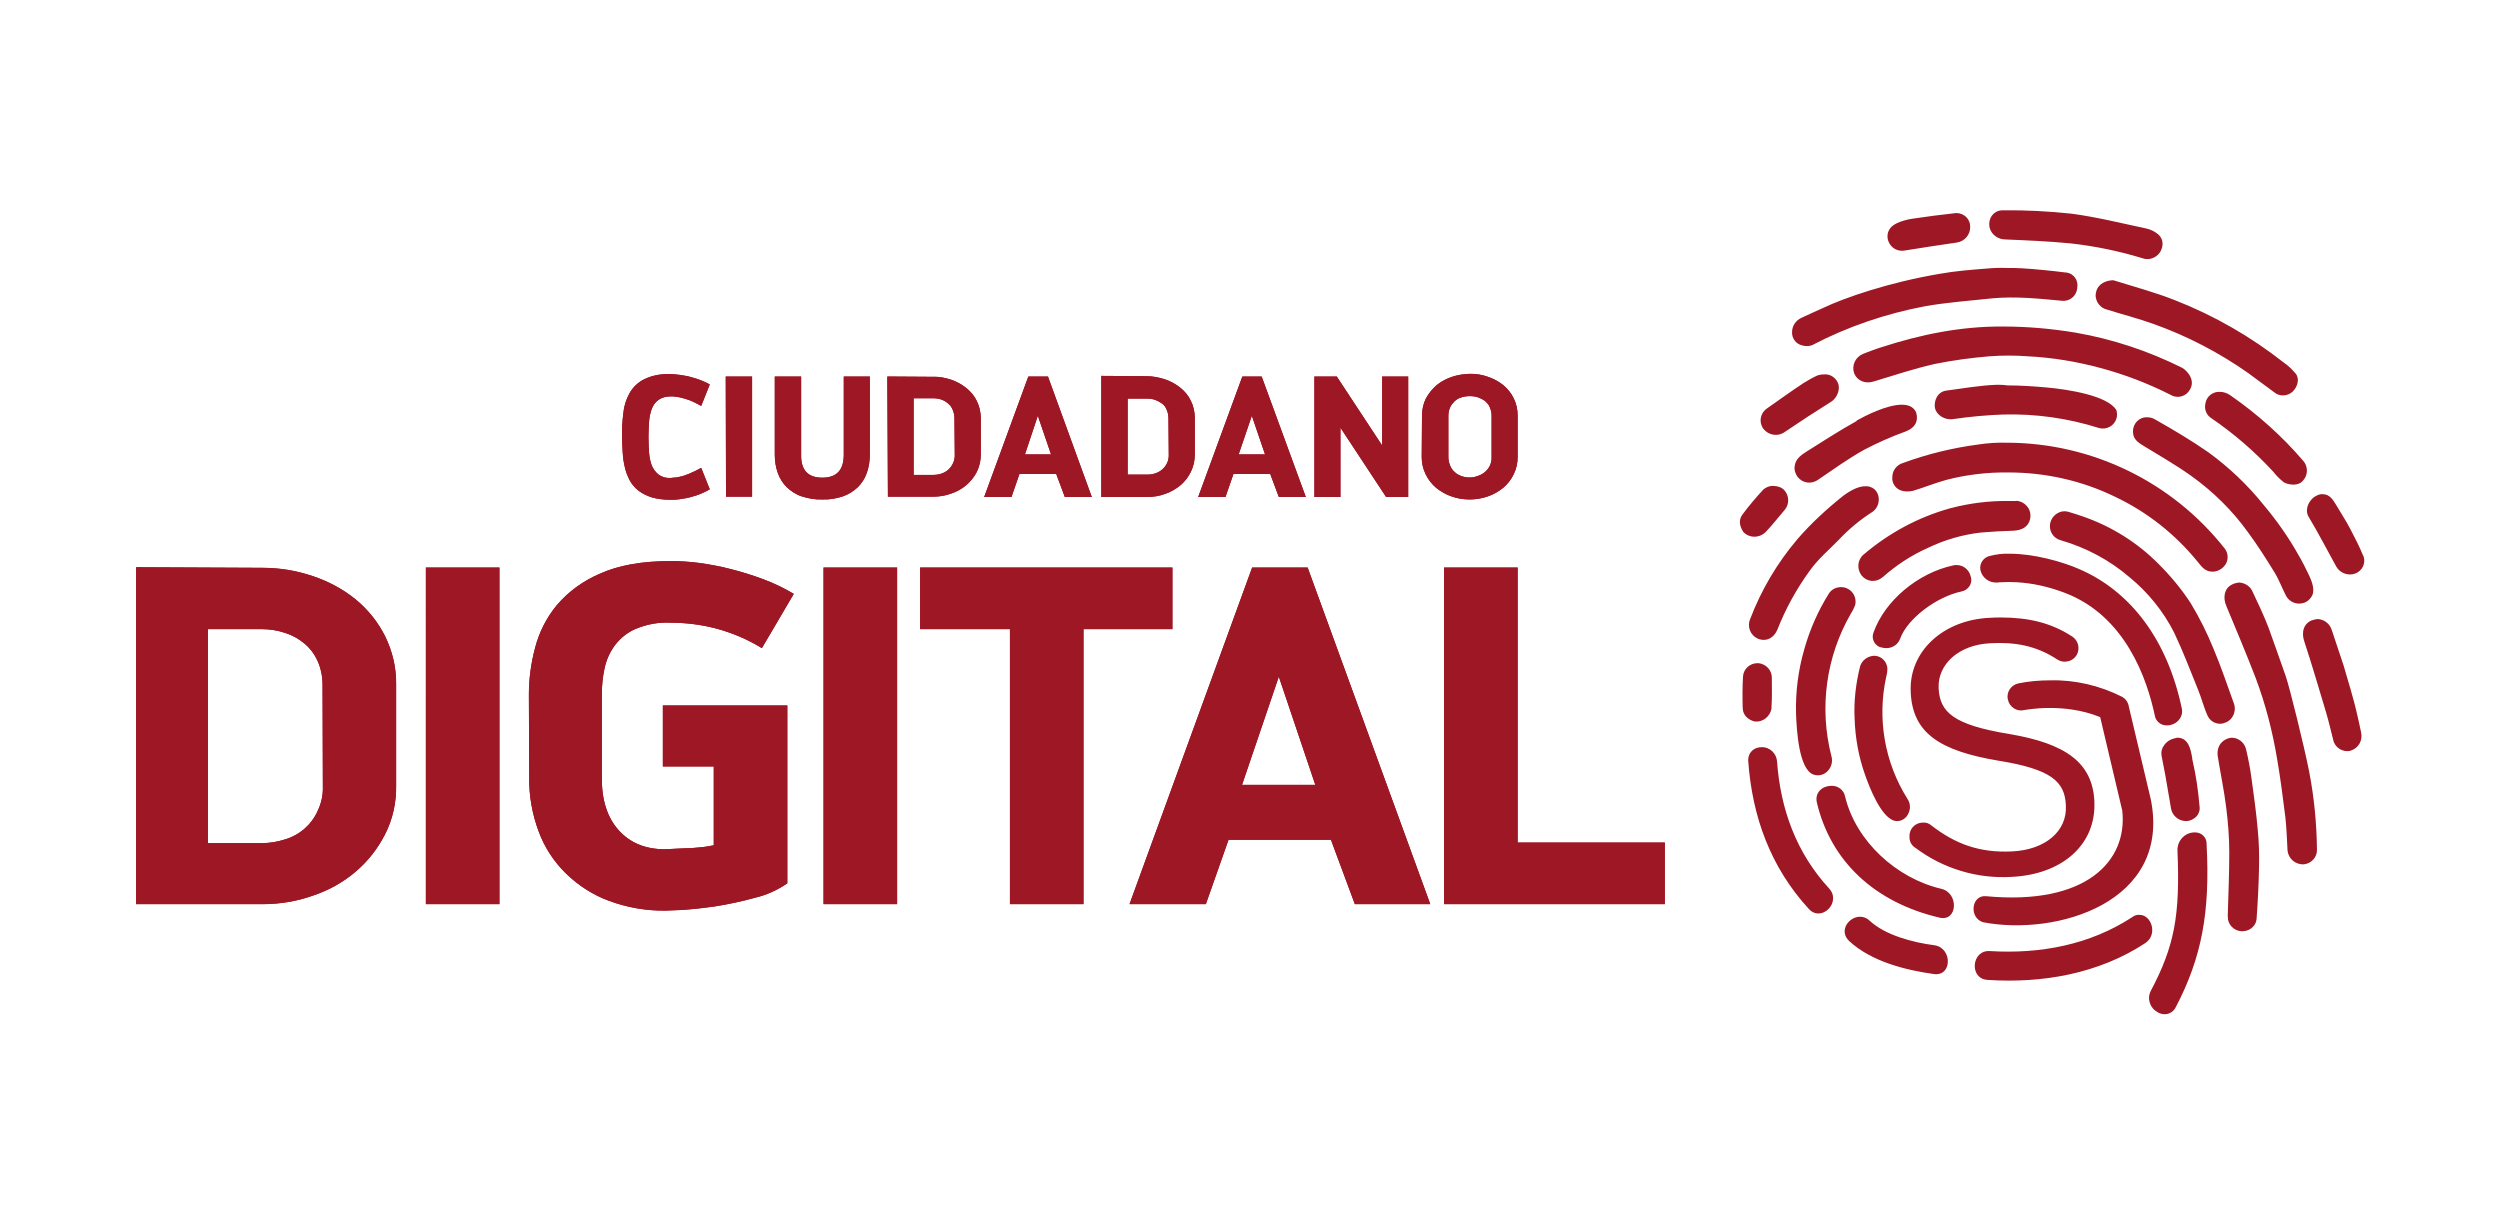 <?xml version="1.0" encoding="utf-8"?>
<!-- Generator: Adobe Illustrator 25.1.0, SVG Export Plug-In . SVG Version: 6.00 Build 0)  -->
<svg version="1.1" id="Capa_1" xmlns="http://www.w3.org/2000/svg" xmlns:xlink="http://www.w3.org/1999/xlink" x="0px" y="0px"
	 viewBox="0 0 815.4 399.4" style="enable-background:new 0 0 815.4 399.4;" xml:space="preserve">
<style type="text/css">
	.st0{fill:#9E1724;}
	.st1{clip-path:url(#SVGID_2_);}
	.st2{fill:none;}
</style>
<g id="Capa_2_1_">
	<g id="Capa_1-2">
		<path class="st0" d="M67.8,205.2h17.6c2.6,0,5.1,0.4,7.5,1.2c2.3,0.7,4.5,1.9,6.4,3.5c1.9,1.6,3.3,3.5,4.3,5.7
			c1.1,2.5,1.6,5.1,1.6,7.8l0.1,33.1c0.1,2.8-0.5,5.5-1.7,8c-2,4.5-5.9,7.9-10.7,9.3c-2.5,0.8-5,1.2-7.6,1.2H67.8V205.2z
			 M44.3,294.9h41.3c5.6,0,11.2-0.9,16.5-2.8c5.1-1.7,9.8-4.3,13.9-7.8c4-3.4,7.2-7.5,9.6-12.2c2.5-4.9,3.7-10.4,3.6-15.9v-32.9
			c0.1-5.5-1.2-10.9-3.6-15.8c-2.3-4.6-5.6-8.7-9.6-12c-4.2-3.4-8.9-5.9-14-7.6c-5.3-1.8-10.8-2.7-16.4-2.7l-41.2-0.2V294.9z
			 M138.9,294.9h24V185.1h-24V294.9z M268.6,294.9h24V185.1h-24V294.9z M300.1,185.1v20.1h29.3v89.7h24v-89.7h29v-20.1H300.1z
			 M417.1,220.7l11.9,35.3h-23.9L417.1,220.7z M408.4,185.1l-40,109.8h24.9l7.4-21h33.4l7.8,21h24.6l-40-109.8H408.4z M471,185.1
			v109.8h72v-20.1h-48v-89.7H471z M195.7,187.1c-5.4,2.3-10.3,5.8-14.1,10.3c-3.4,4.1-5.8,8.9-7.1,14c-1.3,4.9-2,10-2,15.1l0.1,27
			c-0.1,6,1,12.1,3.1,17.7c1.9,5.2,5,9.9,8.9,13.7c4,3.9,8.8,7,14,8.9c5.9,2.2,12.2,3.3,18.5,3.2c0.3,0,2.1-0.1,5.2-0.2
			c3.2-0.2,6.9-0.6,11.1-1.2c4.3-0.7,8.6-1.6,12.9-2.8c3.8-0.9,7.3-2.5,10.5-4.7v-58h-40.6v19.9h16.6v25.7c-1.6,0.3-3.2,0.6-4.8,0.7
			c-1.7,0.2-3.4,0.3-5,0.3c-1.6,0.1-2.9,0.1-4.1,0.2l-2,0.1c-6.4,0-11.4-2.1-15.1-6.2s-5.6-9.9-5.5-17.4v-27.1
			c0-2.8,0.3-5.6,0.9-8.4c0.6-2.7,1.7-5.2,3.4-7.5c1.8-2.3,4.1-4.2,6.8-5.3c3.6-1.5,7.4-2.2,11.3-2c4.9,0,9.8,0.6,14.5,1.8
			c5.4,1.4,10.6,3.6,15.3,6.5l10.4-17.7c-3.2-1.9-6.5-3.5-10-4.8c-3.5-1.3-7-2.4-10.6-3.3c-3.4-0.9-6.8-1.5-10.3-2
			c-3.1-0.4-6.2-0.6-9.3-0.6C209.3,183,201.7,184.4,195.7,187.1 M236.8,162h8.5v-39.2h-8.6L236.8,162z M275.2,122.8v25.5
			c0,5-2.3,7.5-7,7.5c-4.7,0-7-2.5-6.9-7.5v-25.5h-8.6v25.5c0,2,0.3,4.1,1,6c0.6,1.7,1.6,3.3,2.9,4.6c1.4,1.3,3,2.4,4.9,3
			c2.2,0.7,4.4,1.1,6.7,1c2.3,0.1,4.6-0.3,6.7-1c1.8-0.6,3.5-1.7,4.9-3c1.3-1.3,2.3-2.9,2.9-4.6c0.7-1.9,1-4,1-6v-25.5L275.2,122.8z
			 M298,129.9h6.3c0.9,0,1.8,0.1,2.7,0.4c0.8,0.3,1.6,0.7,2.2,1.3c0.7,0.5,1.2,1.2,1.5,2c0.4,0.9,0.6,1.8,0.6,2.8l0.1,11.8
			c0.1,1.9-0.7,3.7-2.1,5c-0.7,0.6-1.4,1-2.3,1.3c-0.9,0.3-1.8,0.4-2.7,0.4H298L298,129.9z M289.6,162h14.7c2,0,4-0.3,5.9-1
			c1.8-0.6,3.5-1.5,5-2.8c1.4-1.2,2.6-2.7,3.4-4.3c0.9-1.8,1.3-3.7,1.3-5.7v-11.7c0-2-0.4-3.9-1.3-5.7c-0.8-1.7-2-3.1-3.5-4.3
			c-1.5-1.2-3.2-2.1-5-2.7c-1.9-0.6-3.9-1-5.9-0.9l-14.8-0.1L289.6,162z M338.5,135.6l4.3,12.6h-8.5L338.5,135.6z M335.4,122.8
			L321,162.1h8.9l2.6-7.5h12l2.8,7.5h8.8l-14.3-39.3H335.4z M367.7,130h6.3c0.9,0,1.8,0.1,2.7,0.4c0.8,0.3,1.6,0.7,2.3,1.2
			c0.7,0.5,1.2,1.2,1.5,2c0.4,0.9,0.6,1.8,0.6,2.8l0.1,11.8c0.1,1.9-0.7,3.7-2.1,4.9c-0.7,0.6-1.4,1-2.3,1.3
			c-0.9,0.3-1.8,0.4-2.7,0.4h-6.3V130z M359.3,162.1h14.8c2,0,4-0.3,5.9-1c1.8-0.6,3.5-1.6,5-2.8c1.4-1.2,2.6-2.7,3.4-4.4
			c0.9-1.8,1.3-3.7,1.3-5.7v-11.8c0-2-0.4-3.9-1.3-5.7c-0.8-1.7-2-3.1-3.5-4.3c-1.5-1.2-3.2-2.1-5-2.7c-1.9-0.6-3.9-1-5.9-1
			l-14.8-0.1V162.1z M408.3,135.6l4.3,12.6H404L408.3,135.6z M405.2,122.8l-14.4,39.3h8.9l2.6-7.5h12l2.8,7.5h8.8l-14.4-39.3H405.2z
			 M450.8,122.8v22.5L436,122.8h-7.3v39.3h8.5v-22.6l14.9,22.6h7.2v-39.3H450.8z M210.1,123.7c-2,1-3.7,2.6-4.8,4.6
			c-1.1,2-1.8,4.2-2,6.5c-0.3,2.5-0.5,5.1-0.4,7.6c0,1.8,0.1,3.5,0.2,5.2c0.1,1.6,0.3,3.2,0.7,4.8c0.3,1.5,0.9,2.9,1.6,4.3
			c0.7,1.3,1.7,2.4,2.8,3.3c1.3,1,2.8,1.7,4.3,2.2c2,0.6,4.1,0.8,6.2,0.8h1.4c1-0.1,2-0.2,3-0.4c1.4-0.2,2.7-0.6,4-1
			c1.5-0.5,3-1.2,4.4-2l-2.8-7c-1.2,0.7-2.5,1.3-3.9,1.9c-1,0.4-2,0.8-3.1,1c-0.7,0.2-1.4,0.3-2.1,0.3l-0.9,0.1
			c-1.4,0.1-2.8-0.3-3.9-1.1c-1-0.8-1.7-1.8-2.2-2.9c-0.5-1.4-0.8-2.8-0.9-4.2c-0.1-1.6-0.2-3.3-0.2-5.1s0.1-3.5,0.2-5.1
			c0.1-1.4,0.4-2.9,0.9-4.2c0.4-1.1,1.2-2.2,2.2-2.9c1.2-0.8,2.5-1.1,3.9-1.1c0.1,0,0.4,0,0.9,0c0.7,0.1,1.4,0.2,2.1,0.3
			c1,0.2,2.1,0.6,3.1,0.9c1.3,0.5,2.6,1.2,3.9,1.9l2.8-7c-1.4-0.8-2.9-1.4-4.4-1.9c-1.3-0.4-2.6-0.8-4-1c-1-0.2-2-0.3-3-0.4
			l-1.4-0.1C215.7,121.9,212.8,122.4,210.1,123.7 M476.7,155.3c-0.8-0.3-1.6-0.7-2.2-1.3c-0.7-0.6-1.2-1.3-1.5-2.1
			c-0.4-0.9-0.6-1.9-0.6-2.9v-13.4c0-1,0.2-1.9,0.6-2.8c0.4-0.8,0.9-1.4,1.5-2c0.7-0.6,1.4-1,2.2-1.2c0.9-0.3,1.8-0.4,2.7-0.4
			c0.9,0,1.8,0.1,2.7,0.4c0.8,0.3,1.6,0.7,2.3,1.2c0.6,0.6,1.2,1.2,1.5,2c0.4,0.9,0.6,1.8,0.6,2.8l0,13.4c0.1,1.9-0.7,3.7-2.1,4.9
			c-0.7,0.6-1.4,1-2.3,1.3C480.4,155.9,478.4,155.9,476.7,155.3 M473.6,122.9c-1.8,0.6-3.5,1.5-5,2.7c-1.4,1.2-2.6,2.7-3.5,4.3
			c-0.9,1.8-1.3,3.7-1.3,5.7l-0.1,13.4c0,2,0.4,3.9,1.3,5.7c0.8,1.7,2,3.2,3.4,4.4c1.5,1.2,3.2,2.2,5,2.8c1.9,0.7,3.9,1,5.9,1
			c2,0,4-0.3,6-1c1.8-0.6,3.5-1.6,5-2.8c1.4-1.2,2.6-2.7,3.4-4.4c0.9-1.8,1.3-3.7,1.3-5.7v-13.4c0-2-0.4-3.9-1.3-5.7
			c-0.8-1.7-2-3.1-3.4-4.3c-1.5-1.2-3.2-2.1-5-2.7c-1.9-0.7-3.9-1-5.9-1C477.4,122,475.4,122.3,473.6,122.9"/>
		<g>
			<defs>
				<path id="SVGID_1_" d="M67.8,205.2h17.6c2.6,0,5.1,0.4,7.5,1.2c2.3,0.7,4.5,1.9,6.4,3.5c1.9,1.6,3.3,3.5,4.3,5.7
					c1.1,2.5,1.6,5.1,1.6,7.8l0.1,33.1c0.1,2.8-0.5,5.5-1.7,8c-2,4.5-5.9,7.9-10.7,9.3c-2.5,0.8-5,1.2-7.6,1.2H67.8V205.2z
					 M44.3,294.9h41.3c5.6,0,11.2-0.9,16.5-2.8c5.1-1.7,9.8-4.3,13.9-7.8c4-3.4,7.2-7.5,9.6-12.2c2.5-4.9,3.7-10.4,3.6-15.9v-32.9
					c0.1-5.5-1.2-10.9-3.6-15.8c-2.3-4.6-5.6-8.7-9.6-12c-4.2-3.4-8.9-5.9-14-7.6c-5.3-1.8-10.8-2.7-16.4-2.7l-41.2-0.2V294.9z
					 M138.9,294.9h24V185.1h-24V294.9z M268.6,294.9h24V185.1h-24V294.9z M300.1,185.1v20.1h29.3v89.7h24v-89.7h29v-20.1H300.1z
					 M417.1,220.7l11.9,35.3h-23.9L417.1,220.7z M408.4,185.1l-40,109.8h24.9l7.4-21h33.4l7.8,21h24.6l-40-109.8H408.4z M471,185.1
					v109.8h72v-20.1h-48v-89.7H471z M195.7,187.1c-5.4,2.3-10.3,5.8-14.1,10.3c-3.4,4.1-5.8,8.9-7.1,14c-1.3,4.9-2,10-2,15.1l0.1,27
					c-0.1,6,1,12.1,3.1,17.7c1.9,5.2,5,9.9,8.9,13.7c4,3.9,8.8,7,14,8.9c5.9,2.2,12.2,3.3,18.5,3.2c0.3,0,2.1-0.1,5.2-0.2
					c3.2-0.2,6.9-0.6,11.1-1.2c4.3-0.7,8.6-1.6,12.9-2.8c3.8-0.9,7.3-2.5,10.5-4.7v-58h-40.6v19.9h16.6v25.7
					c-1.6,0.3-3.2,0.6-4.8,0.7c-1.7,0.2-3.4,0.3-5,0.3c-1.6,0.1-2.9,0.1-4.1,0.2l-2,0.1c-6.4,0-11.4-2.1-15.1-6.2s-5.6-9.9-5.5-17.4
					v-27.1c0-2.8,0.3-5.6,0.9-8.4c0.6-2.7,1.7-5.2,3.4-7.5c1.8-2.3,4.1-4.2,6.8-5.3c3.6-1.5,7.4-2.2,11.3-2c4.9,0,9.8,0.6,14.5,1.8
					c5.4,1.4,10.6,3.6,15.3,6.5l10.4-17.7c-3.2-1.9-6.5-3.5-10-4.8c-3.5-1.3-7-2.4-10.6-3.3c-3.4-0.9-6.8-1.5-10.3-2
					c-3.1-0.4-6.2-0.6-9.3-0.6C209.3,183,201.7,184.4,195.7,187.1 M236.8,162h8.5v-39.2h-8.6L236.8,162z M275.2,122.8v25.5
					c0,5-2.3,7.5-7,7.5c-4.7,0-7-2.5-6.9-7.5v-25.5h-8.6v25.5c0,2,0.3,4.1,1,6c0.6,1.7,1.6,3.3,2.9,4.6c1.4,1.3,3,2.4,4.9,3
					c2.2,0.7,4.4,1.1,6.7,1c2.3,0.1,4.6-0.3,6.7-1c1.8-0.6,3.5-1.7,4.9-3c1.3-1.3,2.3-2.9,2.9-4.6c0.7-1.9,1-4,1-6v-25.5
					L275.2,122.8z M298,129.9h6.3c0.9,0,1.8,0.1,2.7,0.4c0.8,0.3,1.6,0.7,2.2,1.3c0.7,0.5,1.2,1.2,1.5,2c0.4,0.9,0.6,1.8,0.6,2.8
					l0.1,11.8c0.1,1.9-0.7,3.7-2.1,5c-0.7,0.6-1.4,1-2.3,1.3c-0.9,0.3-1.8,0.4-2.7,0.4H298L298,129.9z M289.6,162h14.7
					c2,0,4-0.3,5.9-1c1.8-0.6,3.5-1.5,5-2.8c1.4-1.2,2.6-2.7,3.4-4.3c0.9-1.8,1.3-3.7,1.3-5.7v-11.7c0-2-0.4-3.9-1.3-5.7
					c-0.8-1.7-2-3.1-3.5-4.3c-1.5-1.2-3.2-2.1-5-2.7c-1.9-0.6-3.9-1-5.9-0.9l-14.8-0.1L289.6,162z M338.5,135.6l4.3,12.6h-8.5
					L338.5,135.6z M335.4,122.8L321,162.1h8.9l2.6-7.5h12l2.8,7.5h8.8l-14.3-39.3H335.4z M367.7,130h6.3c0.9,0,1.8,0.1,2.7,0.4
					c0.8,0.3,1.6,0.7,2.3,1.2c0.7,0.5,1.2,1.2,1.5,2c0.4,0.9,0.6,1.8,0.6,2.8l0.1,11.8c0.1,1.9-0.7,3.7-2.1,4.9
					c-0.7,0.6-1.4,1-2.3,1.3c-0.9,0.3-1.8,0.4-2.7,0.4h-6.3V130z M359.3,162.1h14.8c2,0,4-0.3,5.9-1c1.8-0.6,3.5-1.6,5-2.8
					c1.4-1.2,2.6-2.7,3.4-4.4c0.9-1.8,1.3-3.7,1.3-5.7v-11.8c0-2-0.4-3.9-1.3-5.7c-0.8-1.7-2-3.1-3.5-4.3c-1.5-1.2-3.2-2.1-5-2.7
					c-1.9-0.6-3.9-1-5.9-1l-14.8-0.1V162.1z M408.3,135.6l4.3,12.6H404L408.3,135.6z M405.2,122.8l-14.4,39.3h8.9l2.6-7.5h12
					l2.8,7.5h8.8l-14.4-39.3H405.2z M450.8,122.8v22.5L436,122.8h-7.3v39.3h8.5v-22.6l14.9,22.6h7.2v-39.3H450.8z M210.1,123.7
					c-2,1-3.7,2.6-4.8,4.6c-1.1,2-1.8,4.2-2,6.5c-0.3,2.5-0.5,5.1-0.4,7.6c0,1.8,0.1,3.5,0.2,5.2c0.1,1.6,0.3,3.2,0.7,4.8
					c0.3,1.5,0.9,2.9,1.6,4.3c0.7,1.3,1.7,2.4,2.8,3.3c1.3,1,2.8,1.7,4.3,2.2c2,0.6,4.1,0.8,6.2,0.8h1.4c1-0.1,2-0.2,3-0.4
					c1.4-0.2,2.7-0.6,4-1c1.5-0.5,3-1.2,4.4-2l-2.8-7c-1.2,0.7-2.5,1.3-3.9,1.9c-1,0.4-2,0.8-3.1,1c-0.7,0.2-1.4,0.3-2.1,0.3
					l-0.9,0.1c-1.4,0.1-2.8-0.3-3.9-1.1c-1-0.8-1.7-1.8-2.2-2.9c-0.5-1.4-0.8-2.8-0.9-4.2c-0.1-1.6-0.2-3.3-0.2-5.1s0.1-3.5,0.2-5.1
					c0.1-1.4,0.4-2.9,0.9-4.2c0.4-1.1,1.2-2.2,2.2-2.9c1.2-0.8,2.5-1.1,3.9-1.1c0.1,0,0.4,0,0.9,0c0.7,0.1,1.4,0.2,2.1,0.3
					c1,0.2,2.1,0.6,3.1,0.9c1.3,0.5,2.6,1.2,3.9,1.9l2.8-7c-1.4-0.8-2.9-1.4-4.4-1.9c-1.3-0.4-2.6-0.8-4-1c-1-0.2-2-0.3-3-0.4
					l-1.4-0.1C215.7,121.9,212.8,122.4,210.1,123.7 M476.7,155.3c-0.8-0.3-1.6-0.7-2.2-1.3c-0.7-0.6-1.2-1.3-1.5-2.1
					c-0.4-0.9-0.6-1.9-0.6-2.9v-13.4c0-1,0.2-1.9,0.6-2.8c0.4-0.8,0.9-1.4,1.5-2c0.7-0.6,1.4-1,2.2-1.2c0.9-0.3,1.8-0.4,2.7-0.4
					c0.9,0,1.8,0.1,2.7,0.4c0.8,0.3,1.6,0.7,2.3,1.2c0.6,0.6,1.2,1.2,1.5,2c0.4,0.9,0.6,1.8,0.6,2.8l0,13.4c0.1,1.9-0.7,3.7-2.1,4.9
					c-0.7,0.6-1.4,1-2.3,1.3C480.4,155.9,478.4,155.9,476.7,155.3 M473.6,122.9c-1.8,0.6-3.5,1.5-5,2.7c-1.4,1.2-2.6,2.7-3.5,4.3
					c-0.9,1.8-1.3,3.7-1.3,5.7l-0.1,13.4c0,2,0.4,3.9,1.3,5.7c0.8,1.7,2,3.2,3.4,4.4c1.5,1.2,3.2,2.2,5,2.8c1.9,0.7,3.9,1,5.9,1
					c2,0,4-0.3,6-1c1.8-0.6,3.5-1.6,5-2.8c1.4-1.2,2.6-2.7,3.4-4.4c0.9-1.8,1.3-3.7,1.3-5.7v-13.4c0-2-0.4-3.9-1.3-5.7
					c-0.8-1.7-2-3.1-3.4-4.3c-1.5-1.2-3.2-2.1-5-2.7c-1.9-0.7-3.9-1-5.9-1C477.4,122,475.4,122.3,473.6,122.9"/>
			</defs>
			<clipPath id="SVGID_2_">
				<use xlink:href="#SVGID_1_"  style="overflow:visible;"/>
			</clipPath>
			<g class="st1">
				<rect x="44.3" y="122" class="st0" width="498.7" height="175"/>
			</g>
		</g>
		<path class="st0" d="M603.2,307c7.2,6.6,18.2,9.4,27.6,10.7c6,0.8,6-8.6,0.1-9.4c-6.9-0.9-15.9-3.2-21.1-8
			c-0.8-0.8-1.9-1.3-3.1-1.3C602.9,299,599.6,303.7,603.2,307 M695.5,299.1c-13.9,9.1-30.1,12.1-46.5,11.1c-6-0.4-6.8,9-0.8,9.4
			c17.9,1.2,36.3-2,51.5-12c4.2-2.8,2-9.2-1.8-9.2C697,298.3,696.1,298.6,695.5,299.1 M715.6,271.5c-3.1,0.1-5.5,2.8-5.4,5.9
			c0.9,21.3-1,31.2-8.7,45.8c-1.3,2.5-0.3,5.6,2.2,6.9c0,0,0.1,0,0.1,0.1c0.7,0.4,1.5,0.6,2.2,0.6c1.6,0,3-0.9,3.7-2.4
			c8.4-16.1,11.2-30.9,10-53.1c0.1-2.1-1.6-3.8-3.7-3.8c-0.1,0-0.2,0-0.3,0L715.6,271.5 M592.6,261.8c4.5,19,18.7,32.5,40,37.5
			c5.9,1.4,6.4-8,0.6-9.4c-14.6-3.4-27.9-15.5-31.4-30.1c-0.4-2.1-2.3-3.6-4.5-3.5C594.5,256.3,591.8,258.4,592.6,261.8
			 M570.2,248.2c1.3,18.2,7.3,34.7,19.8,48.3c4.1,4.4,10.7-2.2,6.6-6.7c-10.7-11.6-15.9-25.9-17-41.5c-0.2-2.6-2.4-4.7-5.1-4.6
			C572.3,243.7,570.1,245.2,570.2,248.2 M723.8,243.3c-0.5,1-0.6,2.1-0.5,3.1c0.9,5.7,2.1,11.3,2.8,17c0.6,4.8,1,9.7,1,14.6
			c0,6.9-0.3,13.8-0.5,20.7c0,0.4,0.1,0.9,0.1,1.3c0.5,2.4,2.8,4,5.2,3.7c2.1-0.2,3.9-1.8,4.1-3.9c0.4-5.6,0.7-11.2,0.8-16.8
			c0.1-4.1,0-8.1-0.4-12.2c-0.5-5.8-1.3-11.5-2.1-17.3c-0.4-3-1-6-1.7-9c-0.4-1.9-1.9-3.4-3.8-3.8c-0.3,0-0.5,0-0.8-0.1
			C726.3,240.7,724.6,241.7,723.8,243.3 M709.9,240.7L709.9,240.7c-1.6,0.2-3.1,1-4,2.3c-0.8,1-1.1,2.2-0.9,3.4
			c0.9,4.4,1.7,8.9,2.4,13.2c0.2,1.4,0.5,2.7,0.7,4.1c0.4,2.3,2.4,4,4.7,4.1h0.2c1.3,0,2.5-0.6,3.4-1.5c0.8-0.9,1.2-2.1,1-3.3
			c-0.4-4.9-1.1-9.8-2.2-14.6c-0.1-0.4-0.2-0.8-0.2-1.2c-0.5-2.9-1.2-6.6-4.9-6.6H709.9z M658.3,222.9c-2.4,0.5-4,2.9-3.4,5.3
			c0.5,2.4,2.9,4,5.3,3.4l0,0c0.1,0,12.9-2.6,24.8,2.3l7.2,30.5c1.8,16.4-11.7,31-44.5,27.9c-4.7-0.4-5.6,7-0.9,8.5
			c23.9,4.6,61.5-6.4,54.7-40.1l-7.2-30.4v-0.1c-0.3-1.3-1.1-2.4-2.3-3c-7.2-3.6-15.2-5.5-23.3-5.3
			C665.2,221.9,661.7,222.2,658.3,222.9 M568.5,220.6c-0.2,3.5-0.2,7-0.1,10.4c0.1,2.2,1.6,3.7,3.8,4.3c2.7,0.4,5.2-1.6,5.6-4.3
			c0-0.2,0-0.4,0-0.6c0.2-3.1,0.1-6.2,0.1-9.2c0.1-2.5-1.8-4.6-4.3-4.9h-0.4C570.8,216.3,568.7,218.1,568.5,220.6 M606.7,217.3
			c-1.4,5.6-2.1,11.4-1.8,17.1c0.2,6.2,1.3,12.4,3.4,18.3c1.3,3.7,5.4,14.7,10.2,15.1l0,0c1.6,0.1,3.1-0.8,3.8-2.2
			c0.9-1.6,0.9-3.5-0.2-5.1c-7.4-11.8-9.9-26.1-6.9-39.7l0.1-0.4c0.2-0.8,0.3-1.6,0.3-2.4c-0.2-2.2-1.8-3.9-4-4.1
			c-0.2,0-0.4,0-0.6,0C609,214.1,607.3,215.4,606.7,217.3 M754.1,202.3c-2.7,1-3.6,3.9-2.5,7c2.5,7.6,4.7,15.2,7,22.8
			c0.9,3,1.6,6.1,2.4,9.2c0.5,2.5,3,4.1,5.5,3.6c0.1,0,0.2,0,0.2-0.1c2.5-0.7,4-3.3,3.4-5.9c-0.5-2.4-1-4.7-1.6-7.2
			c-0.4-2-3.2-11.7-4.1-14.6c-1.2-3.7-2.5-7.6-3.8-11.4c-0.6-2.2-2.5-3.7-4.7-3.8C755.3,202,754.7,202.1,754.1,202.3 M649,201.5
			c-15.5,0.7-26.4,11.2-25.8,24.1v0.2c0.6,13.4,9.6,19.1,28.6,22.3c17.4,2.8,21.7,6.9,22,14.6v0.2c0.4,8.1-6.6,14.3-17.6,14.8
			c-10.4,0.5-18.3-2.3-26.3-8.5c-0.8-0.7-1.8-1-2.9-0.9c-2.5,0.1-4.4,2.2-4.2,4.7c0,0,0,0,0,0.1c0,1.4,0.7,2.7,1.9,3.4
			c9,6.8,20.2,10.2,31.5,9.5c16.3-0.8,27.5-10.4,26.9-24.5v-0.2c-0.6-12.5-9.3-18.8-27.8-21.9c-18.2-3-22.6-7.1-23-14.9v-0.2
			c-0.3-7.4,6.3-14,16.9-14.5c7.6-0.4,14.7,0.6,21.8,5.3c0.8,0.5,1.8,0.8,2.7,0.7c2.5-0.1,4.4-2.2,4.2-4.7c-0.1-1.5-0.9-2.8-2.2-3.6
			c-6.8-4.4-14.2-6.1-23.1-6.1C651.6,201.4,650.3,201.4,649,201.5 M596.5,193.6c-3.5,5.6-6.2,11.7-8,18.1c-2,6.9-2.9,14-2.7,21.2
			c0.2,5.2,0.9,17.9,5.6,19.7c1.6,0.6,3.3,0.2,4.5-0.9c1.4-1.3,2-3.3,1.4-5.2c-4-15.7-1.7-32.4,6.4-46.4c0.6-0.9,1-1.8,1.4-2.8
			c0.5-2.2-0.6-4.5-2.7-5.4c-0.6-0.3-1.3-0.4-2-0.4C598.8,191.5,597.3,192.3,596.5,193.6 M727.9,190.7c-2.4,1.2-3,4.2-1.7,7.1
			c3.2,7.7,6.5,15.5,9.5,23.3c3.2,8.5,5.5,17.4,7,26.4c1.1,6.4,1.9,12.7,2.7,19.1c0.4,3.6,0.5,7.2,0.7,10.8c0.3,2.7,2.6,4.7,5.4,4.5
			c2.4-0.3,4.3-2.3,4.2-4.8c-0.1-8.5-0.9-16.9-2.5-25.2l-0.2-1c-1.3-6.7-6.3-27.1-7.5-30.4c-1.8-5.2-3.7-10.5-5.6-15.8
			c-1.5-3.9-3.3-7.7-5.1-11.5c-0.7-1.9-2.5-3.1-4.5-3.2C729.4,190.1,728.6,190.3,727.9,190.7 M637.1,184.4
			c-11.6,2.5-22.3,11.5-26,21.8c-0.8,1.9,0.1,4,1.9,4.8c0.1,0.1,0.3,0.1,0.4,0.1c0.6,0.2,1.2,0.3,1.8,0.3c2.1,0,3.9-1.2,4.6-3.2
			c2.3-6.3,11.6-13.5,20-15.3c2.1-0.4,3.5-2.4,3.1-4.4c0-0.1,0-0.2-0.1-0.3c-0.4-2.2-2.3-3.9-4.6-3.9
			C637.8,184.3,637.4,184.3,637.1,184.4 M649.1,181.3c-2.1,0.4-3.5,2.4-3.2,4.5c0.5,2.5,2.7,4.3,5.3,4.2h0.3c0,0,0.6-0.1,1.3-0.1
			c1.6-0.1,3.2-0.1,4.9,0c5.4,0.3,10.6,1.5,15.6,3.4c20,7.5,27,28.3,29.5,40c0.2,1.4,1.2,2.6,2.6,3.1c0.4,0.1,0.9,0.2,1.4,0.2
			c1.3,0,2.5-0.5,3.4-1.3c1.2-1.1,1.8-2.7,1.4-4.3c-4.6-22-16.5-38.2-33.7-45.5c-5.3-2.3-14.5-4.9-22.3-4.9
			C653.2,180.5,651.1,180.8,649.1,181.3 M668.6,171.4c-0.1,2.2,1.3,4.2,3.5,4.8c8.3,2.4,16,6.5,22.5,12.1c6,4.9,11,11.1,14.5,18
			c2.9,6.1,5.3,12.4,7.8,18.6c1.2,2.9,1.9,5.9,3.2,8.7c1.1,2.2,3.8,3.1,5.9,2c0,0,0,0,0.1,0c2.2-1,3.3-3.6,2.6-5.9
			c-2.2-6-4.2-12.1-6.7-18c-2.1-5.2-4.6-10.2-7.5-15c-3-4.6-6.5-8.8-10.4-12.7c-6.9-7-15.4-12.3-24.6-15.5c-1.7-0.6-3.3-1.1-5-1.6
			c-0.5-0.1-1-0.2-1.5-0.1h-0.4C670.3,167.3,668.7,169.2,668.6,171.4 M636,165.8c-10.4,2.9-20,8.1-28.2,15.1c-2,1.7-2.2,4.6-0.7,6.7
			c1.6,2.1,4.5,2.5,6.6,0.9c0.1-0.1,0.2-0.2,0.3-0.2c4.4-3.9,9.4-7.2,14.8-9.6c5.4-2.6,11.2-4.3,17.2-5c3.5-0.3,7.1-0.5,10.6-0.6
			c3-0.1,5-1.4,5.5-3.7c0.7-2.6-0.9-5.2-3.5-5.9c-0.4-0.1-0.8-0.2-1.2-0.1c-0.7,0-1.3,0-2,0C648.9,163.3,642.4,164.1,636,165.8
			 M755.7,161.6c-2.8,1.3-4.1,4.8-2.7,7c3.2,5.3,6,10.8,9,16.2c1.2,2.1,3.8,3.1,6.1,2.3c2.3-0.8,3.6-3.3,2.8-5.6
			c0-0.1-0.1-0.3-0.2-0.4c-1.2-3-2.7-5.8-4.2-8.7c-1.4-2.7-3.1-5.2-4.6-7.8c-1-1.7-2.2-3.4-4.2-3.4
			C757,161.1,756.3,161.3,755.7,161.6 M601.2,161.7c-5.4,4.3-10.5,9-15,14.2c-6.6,7.8-11.8,16.6-15.4,26.1c-1,2.4,0.1,5.2,2.5,6.3
			c2.7,1.1,5.2-0.1,6.4-2.9c2.7-6.9,6.3-13.4,10.6-19.3c2.7-3.8,6.2-6.7,9.4-10c3.3-3.5,7-6.6,11.1-9.2c1.8-1.3,2.5-3.8,1.6-5.9
			c-0.7-1.6-2.3-2.5-4-2.4C606.6,158.6,604.3,159.4,601.2,161.7 M575.1,159.7c-2.4,2.6-4.6,5.2-6.7,8c-1.4,1.8-1.1,3.8,0.2,5.8
			c1.9,2,5,2.1,7.1,0.2c0.1-0.1,0.3-0.3,0.4-0.4c2.1-2.2,4-4.7,6-7c1.6-1.9,1.5-4.7-0.2-6.5c-0.9-0.9-2.2-1.3-3.5-1.3
			C577.2,158.4,576,158.9,575.1,159.7 M645.1,145c-8.3,1.1-16.5,3.1-24.4,6c-2.1,0.6-3.5,2.5-3.5,4.6c-0.2,1.8,0.9,3.6,2.6,4.3
			c1.3,0.5,2.7,0.5,4.1,0.2c3.7-1.1,7.3-2.6,11-3.6c6.6-1.7,13.4-2.5,20.2-2.4c12.1,0,24.1,2.7,34.9,8c10.3,4.9,19.4,12.1,26.6,20.9
			c1.2,1.4,2.2,3.1,4.3,3.4c1.9,0.3,3.8-0.6,4.9-2.2c1.1-1.6,1-3.8-0.2-5.3c-17.1-21.7-43.2-34.4-70.8-34.5
			C651.5,144.3,648.3,144.5,645.1,145 M695.7,140.8c0,2,1.1,3.1,2.6,4.1c5.5,3.4,11.2,6.6,16.5,10.4c7.1,5.1,13.3,11.2,18.4,18.3
			c3.1,4.2,5.9,8.6,8.6,13c1.5,2.4,2.5,5.2,3.8,7.7c1.1,2.1,3.6,3.1,5.9,2.3c1.2-0.4,2.2-1.4,2.7-2.5c1-2.4-0.8-5.8-1.2-6.7
			c-1-2.1-2.1-4.3-3.4-6.5c-3.2-5.7-7-11.1-11.2-16.1c-5.2-6.5-11.3-12.3-18-17.2c-5.6-3.9-11.5-7.4-17.5-10.8
			c-0.8-0.5-1.7-0.7-2.6-0.7C697.7,136,695.6,138.2,695.7,140.8c0,0.1,0,0.1,0,0.1 M605.6,137.3c-5.6,3.1-11,6.6-16.4,10
			c-1.9,1.2-3.9,2.6-3.9,5.4c0.1,2.7,2.3,4.8,4.9,4.7c0.9,0,1.8-0.3,2.6-0.8c5-3.4,10-7,15.2-9.9c4.4-2.3,8.9-4.3,13.6-6
			c2.9-1.1,4.2-3.2,3.4-6.1c-0.8-1.9-2.5-2.6-4.7-2.6c-5,0-12.1,3.7-14.8,5.2 M719.3,131.7c-0.4,1.9,0.4,3.8,2.1,4.8
			c7.3,5,14,10.8,20,17.3c1,1.3,2.2,2.5,3.5,3.5c1.1,0.7,3.8,1.2,5.4,0.2c2.2-1.5,2.8-4.5,1.3-6.7c-0.1-0.1-0.2-0.3-0.3-0.4
			c-7-8.2-15.1-15.4-23.9-21.5c-1-0.7-2.2-1.1-3.4-1.1C721.6,127.7,719.6,129.4,719.3,131.7 M651.2,125.5c-5.5,0.2-11,1.2-16.4,1.9
			c-3,0.4-4.1,3.5-3.7,5.7c0.5,2.2,3.1,4,5.9,3.6c5.4-0.8,10.9-1.3,16.3-1.5c10.6-0.3,21.2,1.2,31.3,4.4c2.4,0.7,5-0.7,5.7-3.1
			c0.3-0.9,0.2-1.8,0-2.7c-2.8-4.8-15.9-6.8-22.5-7.4c-4.3-0.4-8.8-0.7-13.1-0.7C653.5,125.5,652.3,125.5,651.2,125.5 M592.9,122.4
			c-1.6,0.7-3.1,1.6-4.6,2.5c-4.1,2.7-8.1,5.6-12.1,8.4c-2.1,1.5-2.6,4.4-1.1,6.5c0,0,0,0.1,0.1,0.1c1.6,2.1,4.7,2.6,6.9,1
			c5-3.4,10.1-6.7,15.2-9.9c1.9-1.2,3-4.1,2.2-6c-0.7-1.8-2.5-3-4.4-2.9C594.3,122.1,593.6,122.2,592.9,122.4 M613.5,113.3
			c-2,0.6-3.9,1.4-5.8,2.1c-2.5,1-3.8,3.7-3,6.2c1,2.7,3.8,3.7,6.5,2.8c6.6-2,13.2-4.2,19.9-5.7c5.9-1.2,11.9-2,17.9-2.5
			c4.1-0.3,8.1-0.3,12.2,0c8.1,0.4,16,1.7,23.8,3.8c7.9,2.1,15.7,5.1,23,8.8c1.7,1,3.8,0.8,5.3-0.5c3.8-3.8-0.2-7.6-1.5-8.3
			c-11-5.5-22.7-9.4-34.8-11.5c-7.8-1.3-15.7-2-23.6-2h-0.2C639.6,106.4,626.4,109.1,613.5,113.3 M687.6,91.6
			c-2.7,0.7-4,2.4-4.1,4.8c0.1,2.2,1.6,4.1,3.8,4.6c5.1,1.6,10.2,2.9,15.2,4.7c10.9,3.9,21.3,9.3,30.8,16c2.8,2,5.6,4.2,8.4,6.2
			c1.7,1.5,4.3,1.4,6-0.1c1.7-1.6,2.4-4.2,1.1-5.9c-1.2-1.4-2.5-2.7-4-3.7c-10.7-8.4-22.5-15.2-35.2-20.2c-6.5-2.6-13.3-4.4-20-6.5
			c-0.2-0.1-0.5-0.1-0.7-0.1C688.3,91.5,687.8,91.6,687.6,91.6 M647.9,87.6c-5.1,0.4-10.2,0.8-15.2,1.7
			c-16.6,2.8-31.1,7.8-38.2,11.2c-2.2,1-4.5,2-6.8,3.1c-1.9,0.8-3.2,2.6-3.2,4.7c-0.1,2,1.2,3.8,3.1,4.3c1.2,0.4,2.5,0.4,3.6-0.1
			c11.5-6,23.9-10.2,36.6-12.6c7.3-1.3,14.7-1.8,22.1-2.6c7.6-0.7,15.1,0.1,22.6,0.8c2.5,0.3,4.7-1.5,5-4c0,0,0-0.1,0-0.1
			c0.5-2.4-1-4.7-3.4-5.1c-0.1,0-0.1,0-0.2,0c-4.8-0.6-9.7-1.1-14.5-1.4c-1.6-0.1-3.3-0.1-4.9-0.1C652.3,87.3,650.1,87.4,647.9,87.6
			 M637.9,69.5c-4.6,0.5-9.2,1.1-13.9,1.8c-1,0.1-5.2,0.9-7,2.6c-1.5,1.4-1.8,3.6-0.8,5.4c1,1.9,3.1,2.8,5.1,2.4
			c5.7-0.9,11.3-1.8,17-2.6c2.5-0.4,4.4-2.6,4.3-5.2c0-2.4-1.9-4.3-4.3-4.4L637.9,69.5 M649,74.5c0.7,2.2,2.8,3.6,5.1,3.6
			c7.1,0.3,14.3,0.6,21.4,1.3c7.9,0.9,15.7,2.5,23.2,4.8c2.1,0.8,4.5,0,5.8-1.9c1.2-2,1.2-4.2-0.5-5.8c-1.2-1-2.6-1.7-4.1-2
			c-8-1.7-16-3.7-24.2-4.8c-7.5-0.8-15-1.2-22.6-1.1H653C650,68.7,648.2,71.6,649,74.5"/>
		<path class="st2" d="M603.2,307c7.2,6.6,18.2,9.4,27.6,10.7c6,0.8,6-8.6,0.1-9.4c-6.9-0.9-15.9-3.2-21.1-8
			c-0.8-0.8-1.9-1.3-3.1-1.3C602.9,299,599.6,303.7,603.2,307 M695.5,299.1c-13.9,9.1-30.1,12.1-46.5,11.1c-6-0.4-6.8,9-0.8,9.4
			c17.9,1.2,36.3-2,51.5-12c4.2-2.8,2-9.2-1.8-9.2C697,298.3,696.1,298.6,695.5,299.1 M715.6,271.5c-3.1,0.1-5.5,2.8-5.4,5.9
			c0.9,21.3-1,31.2-8.7,45.8c-1.3,2.5-0.3,5.6,2.2,6.9c0,0,0.1,0,0.1,0.1c0.7,0.4,1.5,0.6,2.2,0.6c1.6,0,3-0.9,3.7-2.4
			c8.4-16.1,11.2-30.9,10-53.1c0.1-2.1-1.6-3.8-3.7-3.8c-0.1,0-0.2,0-0.3,0L715.6,271.5 M592.6,261.8c4.5,19,18.7,32.5,40,37.5
			c5.9,1.4,6.4-8,0.6-9.4c-14.6-3.4-27.9-15.5-31.4-30.1c-0.4-2.1-2.3-3.6-4.5-3.5C594.5,256.3,591.8,258.4,592.6,261.8
			 M570.2,248.2c1.3,18.2,7.3,34.7,19.8,48.3c4.1,4.4,10.7-2.2,6.6-6.7c-10.7-11.6-15.9-25.9-17-41.5c-0.2-2.6-2.4-4.7-5.1-4.6
			C572.3,243.7,570.1,245.2,570.2,248.2 M723.8,243.3c-0.5,1-0.6,2.1-0.5,3.1c0.9,5.7,2.1,11.3,2.8,17c0.6,4.8,1,9.7,1,14.6
			c0,6.9-0.3,13.8-0.5,20.7c0,0.4,0.1,0.9,0.1,1.3c0.5,2.4,2.8,4,5.2,3.7c2.1-0.2,3.9-1.8,4.1-3.9c0.4-5.6,0.7-11.2,0.8-16.8
			c0.1-4.1,0-8.1-0.4-12.2c-0.5-5.8-1.3-11.5-2.1-17.3c-0.4-3-1-6-1.7-9c-0.4-1.9-1.9-3.4-3.8-3.8c-0.3,0-0.5,0-0.8-0.1
			C726.3,240.7,724.6,241.7,723.8,243.3 M709.9,240.7L709.9,240.7c-1.6,0.2-3.1,1-4,2.3c-0.8,1-1.1,2.2-0.9,3.4
			c0.9,4.4,1.7,8.9,2.4,13.2c0.2,1.4,0.5,2.7,0.7,4.1c0.4,2.3,2.4,4,4.7,4.1h0.2c1.3,0,2.5-0.6,3.4-1.5c0.8-0.9,1.2-2.1,1-3.3
			c-0.4-4.9-1.1-9.8-2.2-14.6c-0.1-0.4-0.2-0.8-0.2-1.2c-0.5-2.9-1.2-6.6-4.9-6.6H709.9z M658.3,222.9c-2.4,0.5-4,2.9-3.4,5.3
			c0.5,2.4,2.9,4,5.3,3.4l0,0c0.1,0,12.9-2.6,24.8,2.3l7.2,30.5c1.8,16.4-11.7,31-44.5,27.9c-4.7-0.4-5.6,7-0.9,8.5
			c23.9,4.6,61.5-6.4,54.7-40.1l-7.2-30.4v-0.1c-0.3-1.3-1.1-2.4-2.3-3c-7.2-3.6-15.2-5.5-23.3-5.3
			C665.2,221.9,661.7,222.2,658.3,222.9 M568.5,220.6c-0.2,3.5-0.2,7-0.1,10.4c0.1,2.2,1.6,3.7,3.8,4.3c2.7,0.4,5.2-1.6,5.6-4.3
			c0-0.2,0-0.4,0-0.6c0.2-3.1,0.1-6.2,0.1-9.2c0.1-2.5-1.8-4.6-4.3-4.9h-0.4C570.8,216.3,568.7,218.1,568.5,220.6 M606.7,217.3
			c-1.4,5.6-2.1,11.4-1.8,17.1c0.2,6.2,1.3,12.4,3.4,18.3c1.3,3.7,5.4,14.7,10.2,15.1l0,0c1.6,0.1,3.1-0.8,3.8-2.2
			c0.9-1.6,0.9-3.5-0.2-5.1c-7.4-11.8-9.9-26.1-6.9-39.7l0.1-0.4c0.2-0.8,0.3-1.6,0.3-2.4c-0.2-2.2-1.8-3.9-4-4.1
			c-0.2,0-0.4,0-0.6,0C609,214.1,607.3,215.4,606.7,217.3 M754.1,202.3c-2.7,1-3.6,3.9-2.5,7c2.5,7.6,4.7,15.2,7,22.8
			c0.9,3,1.6,6.1,2.4,9.2c0.5,2.5,3,4.1,5.5,3.6c0.1,0,0.2,0,0.2-0.1c2.5-0.7,4-3.3,3.4-5.9c-0.5-2.4-1-4.7-1.6-7.2
			c-0.4-2-3.2-11.7-4.1-14.6c-1.2-3.7-2.5-7.6-3.8-11.4c-0.6-2.2-2.5-3.7-4.7-3.8C755.3,202,754.7,202.1,754.1,202.3 M649,201.5
			c-15.5,0.7-26.4,11.2-25.8,24.1v0.2c0.6,13.4,9.6,19.1,28.6,22.3c17.4,2.8,21.7,6.9,22,14.6v0.2c0.4,8.1-6.6,14.3-17.6,14.8
			c-10.4,0.5-18.3-2.3-26.3-8.5c-0.8-0.7-1.8-1-2.9-0.9c-2.5,0.1-4.4,2.2-4.2,4.7c0,0,0,0,0,0.1c0,1.4,0.7,2.7,1.9,3.4
			c9,6.8,20.2,10.2,31.5,9.5c16.3-0.8,27.5-10.4,26.9-24.5v-0.2c-0.6-12.5-9.3-18.8-27.8-21.9c-18.2-3-22.6-7.1-23-14.9v-0.2
			c-0.3-7.4,6.3-14,16.9-14.5c7.6-0.4,14.7,0.6,21.8,5.3c0.8,0.5,1.8,0.8,2.7,0.7c2.5-0.1,4.4-2.2,4.2-4.7c-0.1-1.5-0.9-2.8-2.2-3.6
			c-6.8-4.4-14.2-6.1-23.1-6.1C651.6,201.4,650.3,201.4,649,201.5 M596.5,193.6c-3.5,5.6-6.2,11.7-8,18.1c-2,6.9-2.9,14-2.7,21.2
			c0.2,5.2,0.9,17.9,5.6,19.7c1.6,0.6,3.3,0.2,4.5-0.9c1.4-1.3,2-3.3,1.4-5.2c-4-15.7-1.7-32.4,6.4-46.4c0.6-0.9,1-1.8,1.4-2.8
			c0.5-2.2-0.6-4.5-2.7-5.4c-0.6-0.3-1.3-0.4-2-0.4C598.8,191.5,597.3,192.3,596.5,193.6 M727.9,190.7c-2.4,1.2-3,4.2-1.7,7.1
			c3.2,7.7,6.5,15.5,9.5,23.3c3.2,8.5,5.5,17.4,7,26.4c1.1,6.4,1.9,12.7,2.7,19.1c0.4,3.6,0.5,7.2,0.7,10.8c0.3,2.7,2.6,4.7,5.4,4.5
			c2.4-0.3,4.3-2.3,4.2-4.8c-0.1-8.5-0.9-16.9-2.5-25.2l-0.2-1c-1.3-6.7-6.3-27.1-7.5-30.4c-1.8-5.2-3.7-10.5-5.6-15.8
			c-1.5-3.9-3.3-7.7-5.1-11.5c-0.7-1.9-2.5-3.1-4.5-3.2C729.4,190.1,728.6,190.3,727.9,190.7 M637.1,184.4
			c-11.6,2.5-22.3,11.5-26,21.8c-0.8,1.9,0.1,4,1.9,4.8c0.1,0.1,0.3,0.1,0.4,0.1c0.6,0.2,1.2,0.3,1.8,0.3c2.1,0,3.9-1.2,4.6-3.2
			c2.3-6.3,11.6-13.5,20-15.3c2.1-0.4,3.5-2.4,3.1-4.4c0-0.1,0-0.2-0.1-0.3c-0.4-2.2-2.3-3.9-4.6-3.9
			C637.8,184.3,637.4,184.3,637.1,184.4 M649.1,181.3c-2.1,0.4-3.5,2.4-3.2,4.5c0.5,2.5,2.7,4.3,5.3,4.2h0.3c0,0,0.6-0.1,1.3-0.1
			c1.6-0.1,3.2-0.1,4.9,0c5.4,0.3,10.6,1.5,15.6,3.4c20,7.5,27,28.3,29.5,40c0.2,1.4,1.2,2.6,2.6,3.1c0.4,0.1,0.9,0.2,1.4,0.2
			c1.3,0,2.5-0.5,3.4-1.3c1.2-1.1,1.8-2.7,1.4-4.3c-4.6-22-16.5-38.2-33.7-45.5c-5.3-2.3-14.5-4.9-22.3-4.9
			C653.2,180.5,651.1,180.8,649.1,181.3 M668.6,171.4c-0.1,2.2,1.3,4.2,3.5,4.8c8.3,2.4,16,6.5,22.5,12.1c6,4.9,11,11.1,14.5,18
			c2.9,6.1,5.3,12.4,7.8,18.6c1.2,2.9,1.9,5.9,3.2,8.7c1.1,2.2,3.8,3.1,5.9,2c0,0,0,0,0.1,0c2.2-1,3.3-3.6,2.6-5.9
			c-2.2-6-4.2-12.1-6.7-18c-2.1-5.2-4.6-10.2-7.5-15c-3-4.6-6.5-8.8-10.4-12.7c-6.9-7-15.4-12.3-24.6-15.5c-1.7-0.6-3.3-1.1-5-1.6
			c-0.5-0.1-1-0.2-1.5-0.1h-0.4C670.3,167.3,668.7,169.2,668.6,171.4 M636,165.8c-10.4,2.9-20,8.1-28.2,15.1c-2,1.7-2.2,4.6-0.7,6.7
			c1.6,2.1,4.5,2.5,6.6,0.9c0.1-0.1,0.2-0.2,0.3-0.2c4.4-3.9,9.4-7.2,14.8-9.6c5.4-2.6,11.2-4.3,17.2-5c3.5-0.3,7.1-0.5,10.6-0.6
			c3-0.1,5-1.4,5.5-3.7c0.7-2.6-0.9-5.2-3.5-5.9c-0.4-0.1-0.8-0.2-1.2-0.1c-0.7,0-1.3,0-2,0C648.9,163.3,642.4,164.1,636,165.8
			 M755.7,161.6c-2.8,1.3-4.1,4.8-2.7,7c3.2,5.3,6,10.8,9,16.2c1.2,2.1,3.8,3.1,6.1,2.3c2.3-0.8,3.6-3.3,2.8-5.6
			c0-0.1-0.1-0.3-0.2-0.4c-1.2-3-2.7-5.8-4.2-8.7c-1.4-2.7-3.1-5.2-4.6-7.8c-1-1.7-2.2-3.4-4.2-3.4
			C757,161.1,756.3,161.3,755.7,161.6 M601.2,161.7c-5.4,4.3-10.5,9-15,14.2c-6.6,7.8-11.8,16.6-15.4,26.1c-1,2.4,0.1,5.2,2.5,6.3
			c2.7,1.1,5.2-0.1,6.4-2.9c2.7-6.9,6.3-13.4,10.6-19.3c2.7-3.8,6.2-6.7,9.4-10c3.3-3.5,7-6.6,11.1-9.2c1.8-1.3,2.5-3.8,1.6-5.9
			c-0.7-1.6-2.3-2.5-4-2.4C606.6,158.6,604.3,159.4,601.2,161.7 M575.1,159.7c-2.4,2.6-4.6,5.2-6.7,8c-1.4,1.8-1.1,3.8,0.2,5.8
			c1.9,2,5,2.1,7.1,0.2c0.1-0.1,0.3-0.3,0.4-0.4c2.1-2.2,4-4.7,6-7c1.6-1.9,1.5-4.7-0.2-6.5c-0.9-0.9-2.2-1.3-3.5-1.3
			C577.2,158.4,576,158.9,575.1,159.7 M645.1,145c-8.3,1.1-16.5,3.1-24.4,6c-2.1,0.6-3.5,2.5-3.5,4.6c-0.2,1.8,0.9,3.6,2.6,4.3
			c1.3,0.5,2.7,0.5,4.1,0.2c3.7-1.1,7.3-2.6,11-3.6c6.6-1.7,13.4-2.5,20.2-2.4c12.1,0,24.1,2.7,34.9,8c10.3,4.9,19.4,12.1,26.6,20.9
			c1.2,1.4,2.2,3.1,4.3,3.4c1.9,0.3,3.8-0.6,4.9-2.2c1.1-1.6,1-3.8-0.2-5.3c-17.1-21.7-43.2-34.4-70.8-34.5
			C651.5,144.3,648.3,144.5,645.1,145 M695.7,140.8c0,2,1.1,3.1,2.6,4.1c5.5,3.4,11.2,6.6,16.5,10.4c7.1,5.1,13.3,11.2,18.4,18.3
			c3.1,4.2,5.9,8.6,8.6,13c1.5,2.4,2.5,5.2,3.8,7.7c1.1,2.1,3.6,3.1,5.9,2.3c1.2-0.4,2.2-1.4,2.7-2.5c1-2.4-0.8-5.8-1.2-6.7
			c-1-2.1-2.1-4.3-3.4-6.5c-3.2-5.7-7-11.1-11.2-16.1c-5.2-6.5-11.3-12.3-18-17.2c-5.6-3.9-11.5-7.4-17.5-10.8
			c-0.8-0.5-1.7-0.7-2.6-0.7C697.7,136,695.6,138.2,695.7,140.8c0,0.1,0,0.1,0,0.1 M605.6,137.3c-5.6,3.1-11,6.6-16.4,10
			c-1.9,1.2-3.9,2.6-3.9,5.4c0.1,2.7,2.3,4.8,4.9,4.7c0.9,0,1.8-0.3,2.6-0.8c5-3.4,10-7,15.2-9.9c4.4-2.3,8.9-4.3,13.6-6
			c2.9-1.1,4.2-3.2,3.4-6.1c-0.8-1.9-2.5-2.6-4.7-2.6c-5,0-12.1,3.7-14.8,5.2 M719.3,131.7c-0.4,1.9,0.4,3.8,2.1,4.8
			c7.3,5,14,10.8,20,17.3c1,1.3,2.2,2.5,3.5,3.5c1.1,0.7,3.8,1.2,5.4,0.2c2.2-1.5,2.8-4.5,1.3-6.7c-0.1-0.1-0.2-0.3-0.3-0.4
			c-7-8.2-15.1-15.4-23.9-21.5c-1-0.7-2.2-1.1-3.4-1.1C721.6,127.7,719.6,129.4,719.3,131.7 M651.2,125.5c-5.5,0.2-11,1.2-16.4,1.9
			c-3,0.4-4.1,3.5-3.7,5.7c0.5,2.2,3.1,4,5.9,3.6c5.4-0.8,10.9-1.3,16.3-1.5c10.6-0.3,21.2,1.2,31.3,4.4c2.4,0.7,5-0.7,5.7-3.1
			c0.3-0.9,0.2-1.8,0-2.7c-2.8-4.8-15.9-6.8-22.5-7.4c-4.3-0.4-8.8-0.7-13.1-0.7C653.5,125.5,652.3,125.5,651.2,125.5 M592.9,122.4
			c-1.6,0.7-3.1,1.6-4.6,2.5c-4.1,2.7-8.1,5.6-12.1,8.4c-2.1,1.5-2.6,4.4-1.1,6.5c0,0,0,0.1,0.1,0.1c1.6,2.1,4.7,2.6,6.9,1
			c5-3.4,10.1-6.7,15.2-9.9c1.9-1.2,3-4.1,2.2-6c-0.7-1.8-2.5-3-4.4-2.9C594.3,122.1,593.6,122.2,592.9,122.4 M613.5,113.3
			c-2,0.6-3.9,1.4-5.8,2.1c-2.5,1-3.8,3.7-3,6.2c1,2.7,3.8,3.7,6.5,2.8c6.6-2,13.2-4.2,19.9-5.7c5.9-1.2,11.9-2,17.9-2.5
			c4.1-0.3,8.1-0.3,12.2,0c8.1,0.4,16,1.7,23.8,3.8c7.9,2.1,15.7,5.1,23,8.8c1.7,1,3.8,0.8,5.3-0.5c3.8-3.8-0.2-7.6-1.5-8.3
			c-11-5.5-22.7-9.4-34.8-11.5c-7.8-1.3-15.7-2-23.6-2h-0.2C639.6,106.4,626.4,109.1,613.5,113.3 M687.6,91.6
			c-2.7,0.7-4,2.4-4.1,4.8c0.1,2.2,1.6,4.1,3.8,4.6c5.1,1.6,10.2,2.9,15.2,4.7c10.9,3.9,21.3,9.3,30.8,16c2.8,2,5.6,4.2,8.4,6.2
			c1.7,1.5,4.3,1.4,6-0.1c1.7-1.6,2.4-4.2,1.1-5.9c-1.2-1.4-2.5-2.7-4-3.7c-10.7-8.4-22.5-15.2-35.2-20.2c-6.5-2.6-13.3-4.4-20-6.5
			c-0.2-0.1-0.5-0.1-0.7-0.1C688.3,91.5,687.8,91.6,687.6,91.6 M647.9,87.6c-5.1,0.4-10.2,0.8-15.2,1.7
			c-16.6,2.8-31.1,7.8-38.2,11.2c-2.2,1-4.5,2-6.8,3.1c-1.9,0.8-3.2,2.6-3.2,4.7c-0.1,2,1.2,3.8,3.1,4.3c1.2,0.4,2.5,0.4,3.6-0.1
			c11.5-6,23.9-10.2,36.6-12.6c7.3-1.3,14.7-1.8,22.1-2.6c7.6-0.7,15.1,0.1,22.6,0.8c2.5,0.3,4.7-1.5,5-4c0,0,0-0.1,0-0.1
			c0.5-2.4-1-4.7-3.4-5.1c-0.1,0-0.1,0-0.2,0c-4.8-0.6-9.7-1.1-14.5-1.4c-1.6-0.1-3.3-0.1-4.9-0.1C652.3,87.3,650.1,87.4,647.9,87.6
			 M637.9,69.5c-4.6,0.5-9.2,1.1-13.9,1.8c-1,0.1-5.2,0.9-7,2.6c-1.5,1.4-1.8,3.6-0.8,5.4c1,1.9,3.1,2.8,5.1,2.4
			c5.7-0.9,11.3-1.8,17-2.6c2.5-0.4,4.4-2.6,4.3-5.2c0-2.4-1.9-4.3-4.3-4.4L637.9,69.5 M649,74.5c0.7,2.2,2.8,3.6,5.1,3.6
			c7.1,0.3,14.3,0.6,21.4,1.3c7.9,0.9,15.7,2.5,23.2,4.8c2.1,0.8,4.5,0,5.8-1.9c1.2-2,1.2-4.2-0.5-5.8c-1.2-1-2.6-1.7-4.1-2
			c-8-1.7-16-3.7-24.2-4.8c-7.5-0.8-15-1.2-22.6-1.1H653C650,68.7,648.2,71.6,649,74.5"/>
	</g>
</g>
</svg>
